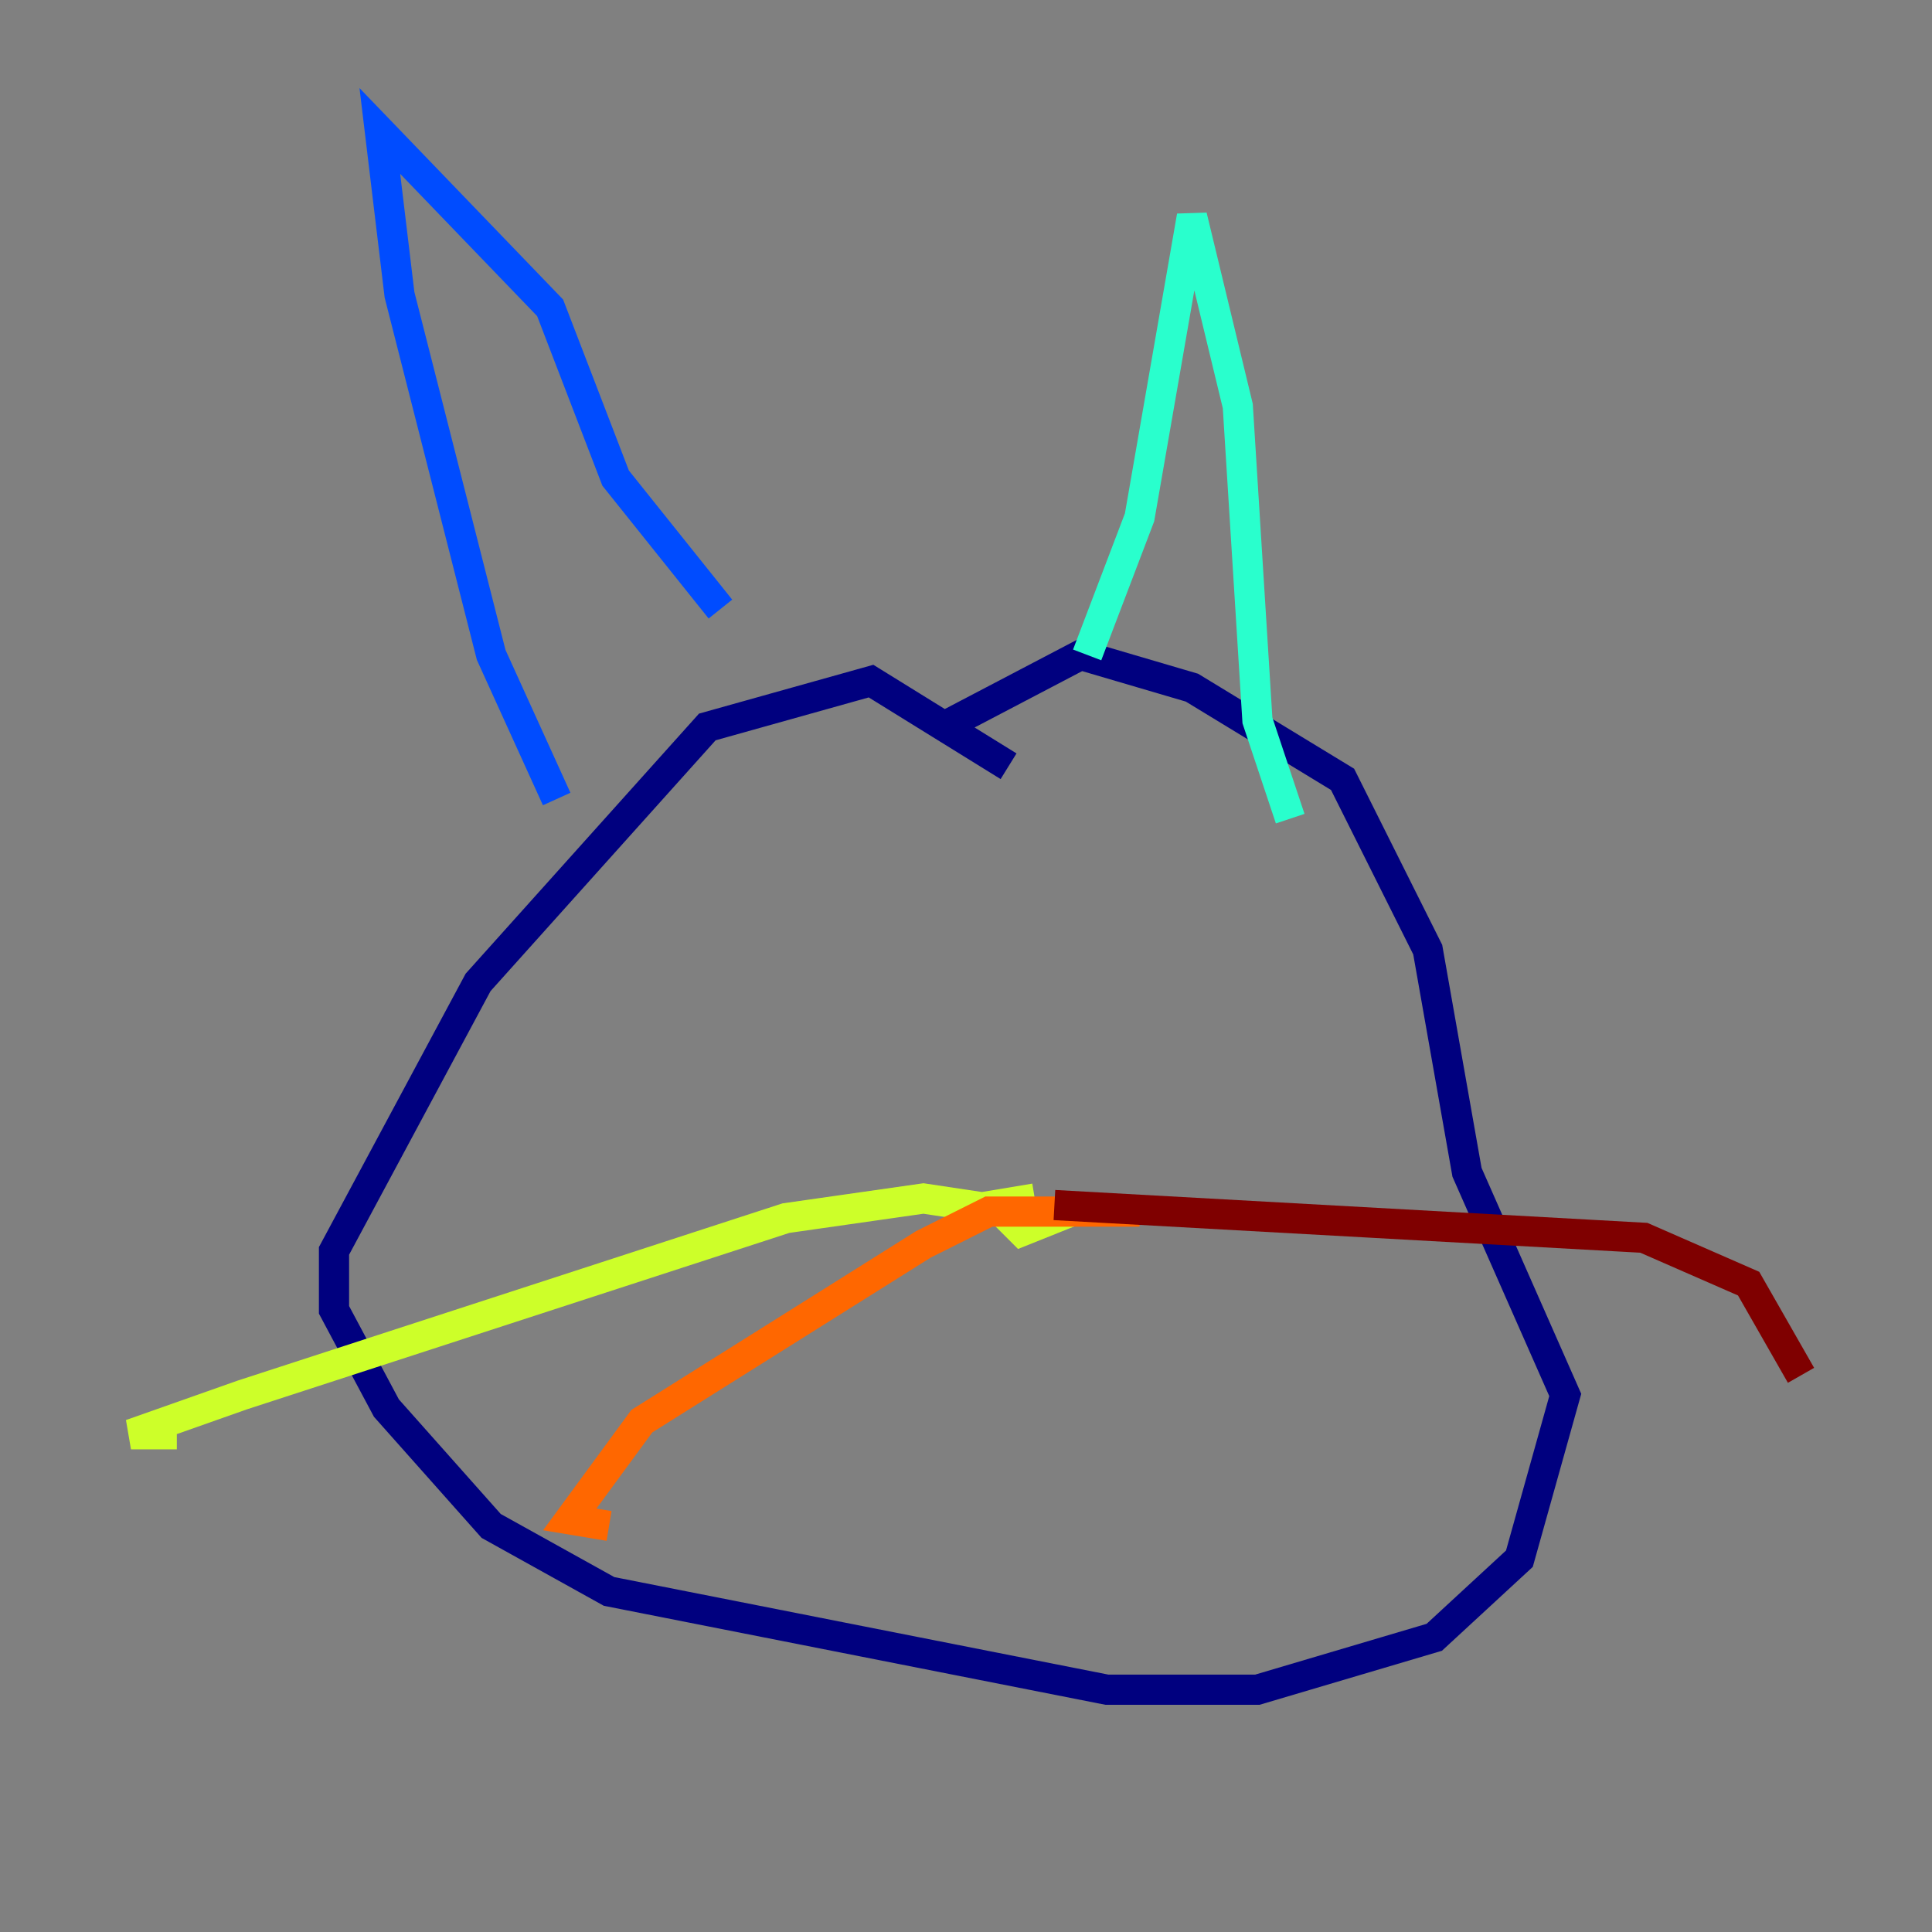 <?xml version="1.0" encoding="utf-8" ?>
<svg baseProfile="tiny" height="128" version="1.2" viewBox="0,0,128,128" width="128" xmlns="http://www.w3.org/2000/svg" xmlns:ev="http://www.w3.org/2001/xml-events" xmlns:xlink="http://www.w3.org/1999/xlink"><rect x="0" y="0" width="128" height="128" fill="#808080" stroke="none"/><defs /><polyline fill="none" points="66.82,50.766 57.709,45.125 46.861,48.163 31.675,65.085 22.129,82.875 22.129,86.78 25.6,93.288 32.542,101.098 40.352,105.437 73.329,111.946 83.308,111.946 95.024,108.475 100.664,103.268 103.702,92.42 97.193,77.668 94.59,62.915 88.949,51.634 78.969,45.559 71.593,43.39 62.481,48.163" stroke="#00007f" stroke-width="2" /><polyline fill="none" points="36.881,52.936 32.542,43.39 26.468,19.525 25.166,8.678 36.447,20.393 40.786,31.675 47.729,40.352" stroke="#004cff" stroke-width="2" /><polyline fill="none" points="72.027,43.39 75.498,34.278 78.969,14.319 82.007,26.902 83.308,47.729 85.478,54.237" stroke="#29ffcd" stroke-width="2" /><polyline fill="none" points="68.556,79.403 65.953,79.837 67.688,81.573 69.858,80.705 61.18,79.403 52.068,80.705 16.054,92.42 8.678,95.024 11.715,95.024" stroke="#cdff29" stroke-width="2" /><polyline fill="none" points="75.498,80.271 65.519,80.271 61.18,82.441 42.522,94.156 37.749,100.664 40.352,101.098" stroke="#ff6700" stroke-width="2" /><polyline fill="none" points="69.858,79.837 108.909,82.007 115.851,85.044 119.322,91.119" stroke="#7f0000" stroke-width="2" /></svg>